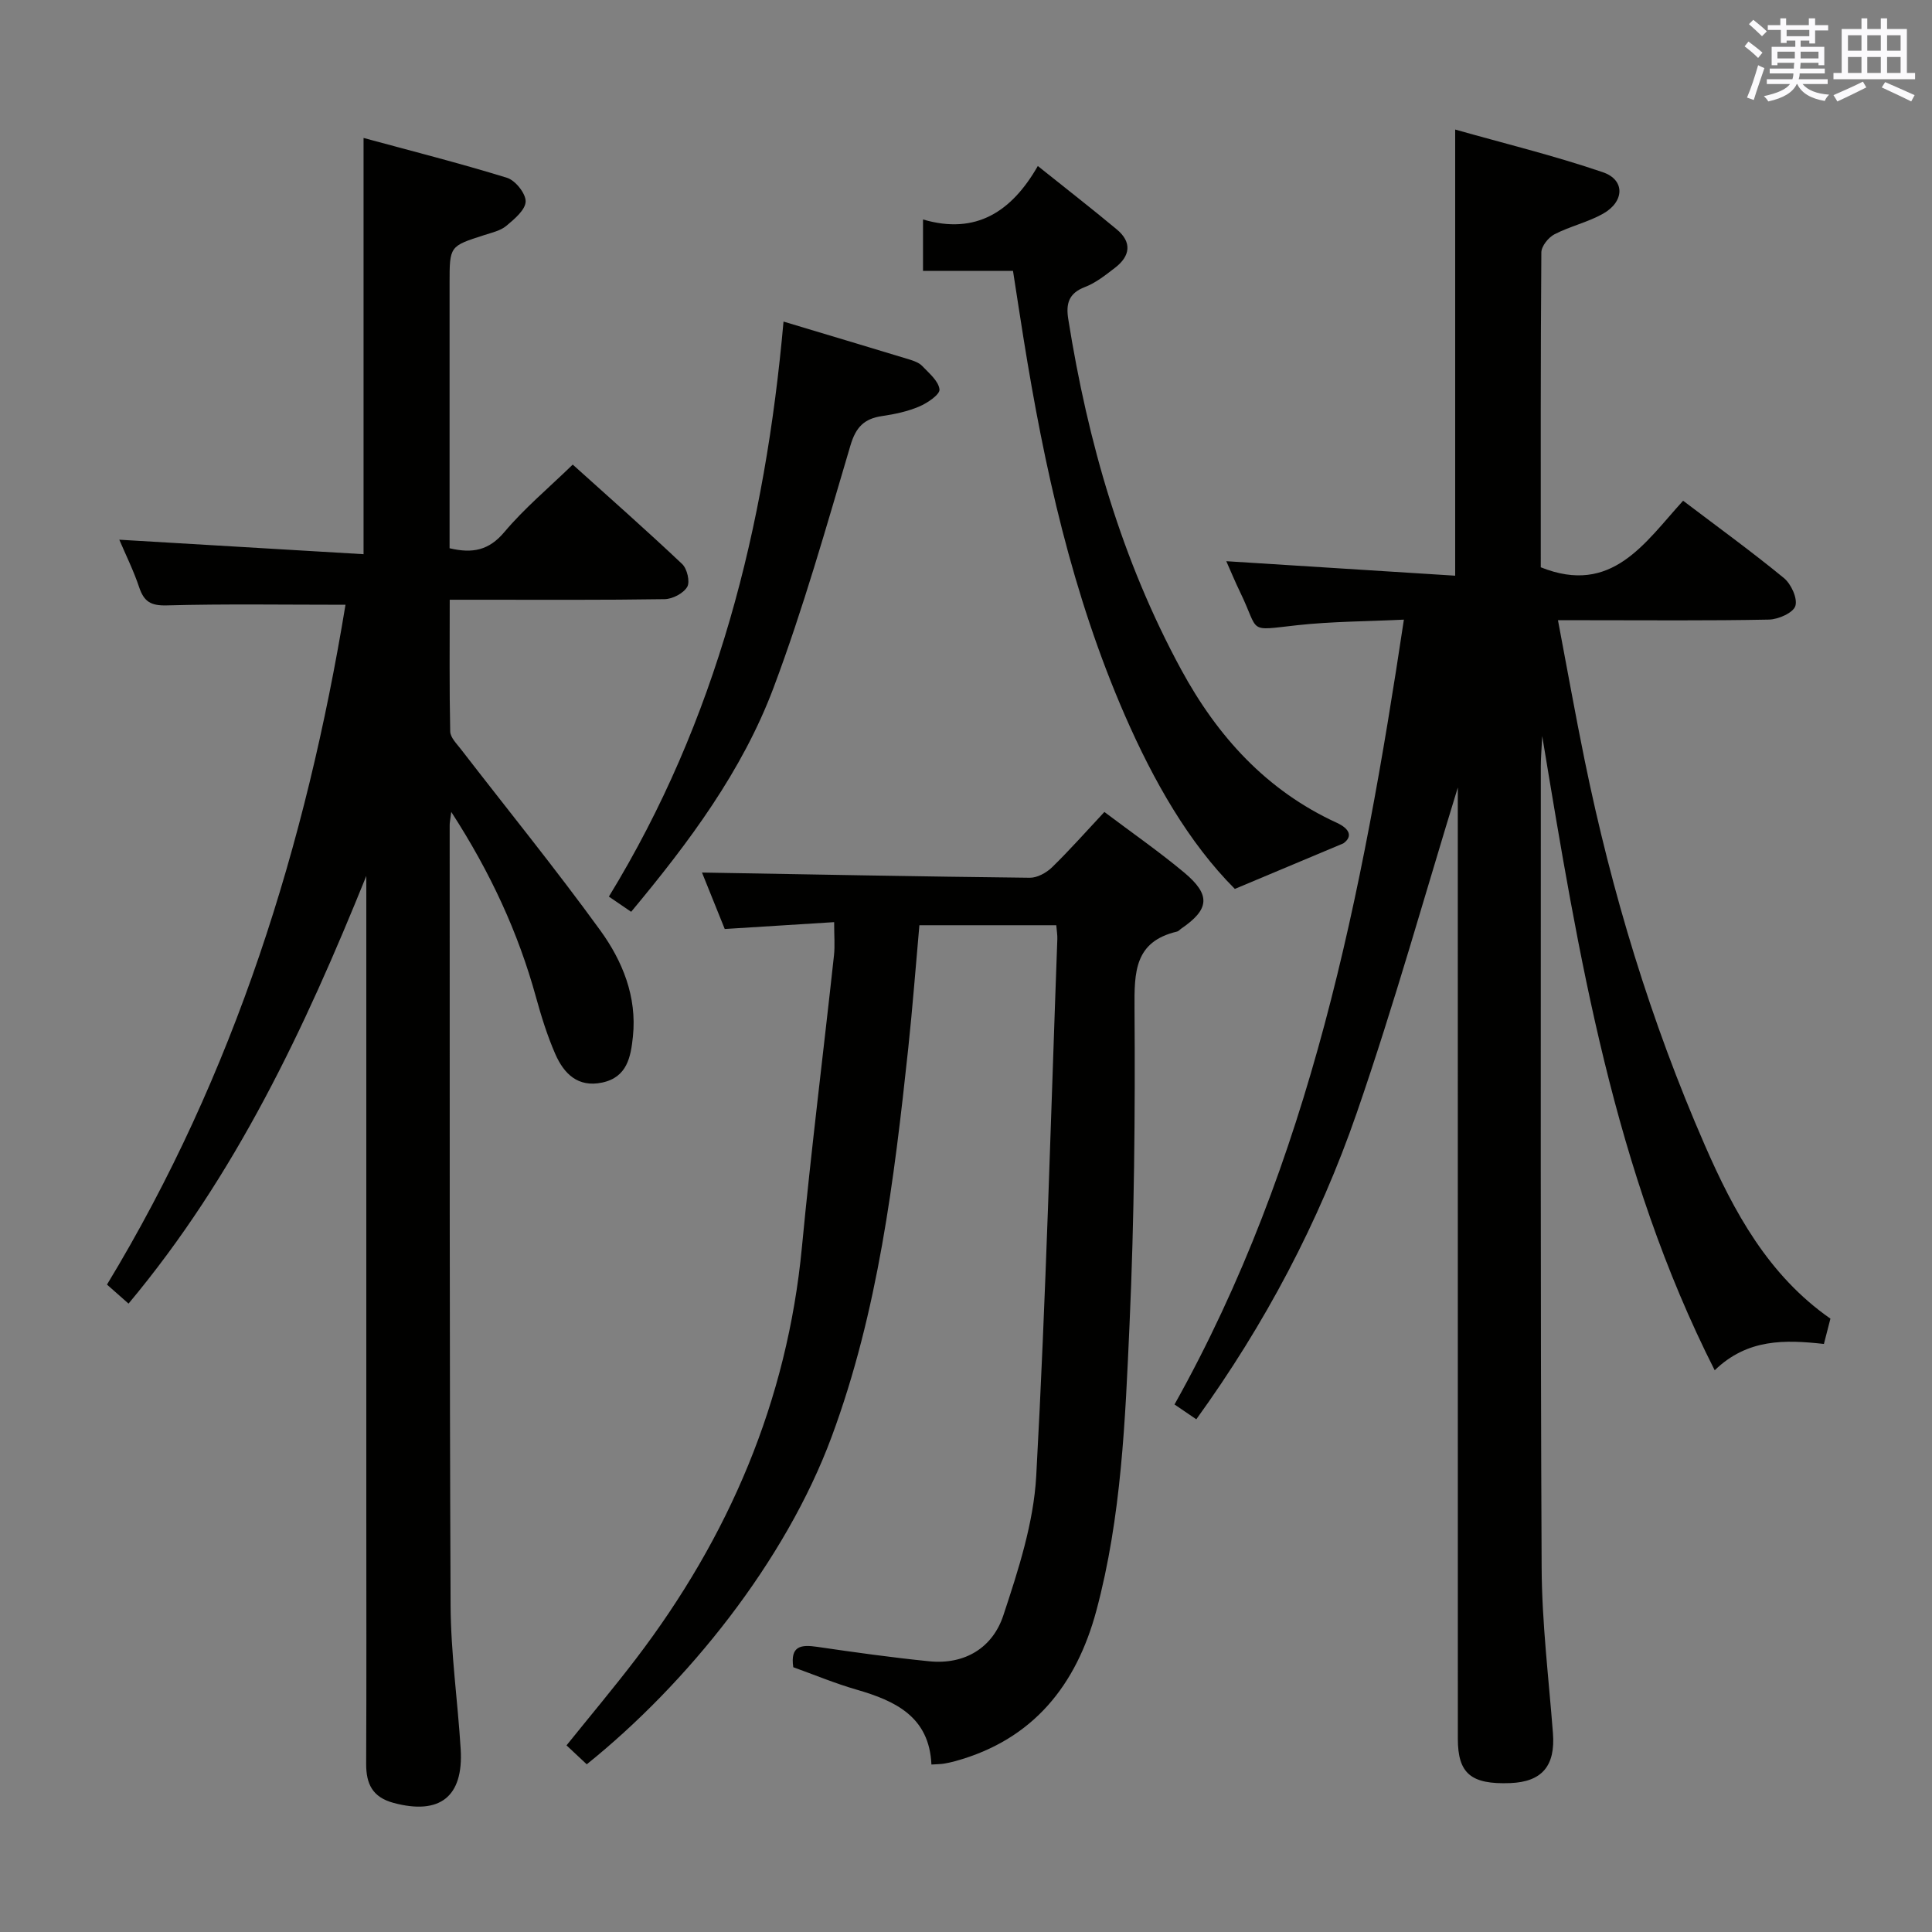 <svg enable-background="new 0 0 400 400" viewBox="0 0 400 400" xmlns="http://www.w3.org/2000/svg"><rect x="0" y="0" width="400" height="400" fill="#808080" stroke="none"/><g fill="#010100"><path d="m301.83 163.03c-6.73 21.87-13.13 44.84-20.91 67.33-7.84 22.68-19.04 43.84-33.24 63.49-1.64-1.11-3-2.04-4.51-3.07 28.12-50.25 38.9-105.45 47.49-162.49-7.71.37-14.92.37-22.05 1.15-10.56 1.16-7.73 1.65-11.84-6.81-1.01-2.07-1.88-4.2-2.88-6.44 16.05 1.01 31.69 2 47.39 3 0-31.18 0-61.09 0-92.37 10.16 2.88 20.52 5.4 30.58 8.84 4.63 1.58 4.49 6.08.03 8.59-3.15 1.77-6.82 2.59-10.04 4.25-1.26.65-2.72 2.46-2.73 3.76-.17 21.82-.12 43.64-.12 65.19 14.74 5.91 21.52-5.07 29.47-13.78 7.17 5.44 14.18 10.52 20.86 16 1.5 1.23 2.87 4.21 2.38 5.79-.44 1.41-3.52 2.78-5.46 2.82-12.49.25-24.99.13-37.49.13-1.79 0-3.58 0-6.2 0 1.92 10.13 3.6 19.57 5.52 28.96 5.6 27.41 13.68 54.07 24.89 79.74 6.04 13.83 13.15 26.94 26 35.9-.47 1.82-.87 3.37-1.35 5.24-8.01-.88-15.8-1.14-22.61 5.45-20.9-41.25-28.14-85.58-35.71-131.31-.15 3-.29 4.58-.29 6.15.01 55.32-.1 110.64.17 165.96.05 11.45 1.46 22.9 2.34 34.34.52 6.75-2.24 10.07-8.84 10.33-8.12.31-10.85-1.97-10.85-9.19-.01-64.65-.01-129.3-.01-193.95.01-1.34.01-2.67.01-3z"/><path d="m71.53 125.21c-12.77 0-24.89-.2-36.99.13-3.32.09-4.73-.78-5.73-3.76-1.14-3.42-2.77-6.69-4.11-9.84 16.97 1.01 33.63 1.99 50.57 3 0-29.04 0-57.08 0-86.18 9.85 2.68 19.85 5.21 29.7 8.25 1.73.53 3.9 3.26 3.86 4.91-.05 1.74-2.33 3.64-4 5.04-1.21 1.01-2.99 1.4-4.56 1.91-7.19 2.3-7.19 2.27-7.19 9.96v49.49 5.39c4.79 1.13 8.16.43 11.34-3.35 4.14-4.92 9.16-9.12 14.16-13.97 7.49 6.75 15.2 13.54 22.66 20.59 1.02.97 1.66 3.67 1.04 4.73-.79 1.34-3.03 2.51-4.67 2.54-12.83.2-25.66.12-38.49.12-1.8 0-3.6 0-6.01 0 0 9.4-.09 18.33.1 27.27.03 1.25 1.34 2.54 2.22 3.68 9.64 12.49 19.6 24.75 28.86 37.52 4.59 6.33 7.61 13.72 6.75 21.95-.44 4.2-1.17 8.43-6.35 9.54-5.07 1.08-7.95-1.86-9.73-5.92-1.65-3.78-2.89-7.77-3.99-11.76-3.68-13.36-9.39-25.75-17.54-38.35-.21 1.66-.34 2.21-.33 2.77.02 53.82-.05 107.63.19 161.45.04 9.95 1.48 19.88 2.09 29.84.6 9.88-4.37 13.67-13.9 11.11-4.36-1.17-5.69-3.93-5.67-8.11.08-17.33.03-34.66.03-51.98 0-42.15 0-84.31 0-126.46 0-1.79 0-3.58 0-5.37-12.73 31.52-27.03 62-49.23 88.55-1.5-1.33-2.82-2.49-4.46-3.94 26.45-43.64 41.23-91.17 49.38-140.75z"/><path d="m145.34 180.65c22.68.39 45.27.83 67.86 1.08 1.55.02 3.44-1.03 4.61-2.16 3.67-3.58 7.07-7.43 10.84-11.46 5.68 4.28 11.28 8.17 16.5 12.52 5.59 4.67 5.27 7.64-.64 11.67-.27.19-.51.5-.81.57-8.82 2.07-8.86 8.38-8.81 15.88.15 21.8-.05 43.63-1.03 65.41-.89 19.88-1.67 39.88-6.86 59.27-4.15 15.49-13.11 26.75-29.2 31.19-.8.22-1.61.4-2.43.53-.64.1-1.3.1-2.53.18-.43-9.85-7.39-13.17-15.5-15.51-4.44-1.28-8.73-3.07-13.1-4.64-.66-4.46 1.63-4.7 4.95-4.22 7.71 1.13 15.44 2.21 23.19 2.99 7.4.75 13.15-2.83 15.35-9.5 3.1-9.37 6.27-19.13 6.81-28.86 2.03-37.03 3.01-74.12 4.37-111.19.03-.82-.12-1.64-.22-2.84-9.31 0-18.54 0-28.34 0-.76 8.43-1.4 16.98-2.31 25.5-2.92 27.26-6.24 54.46-15.85 80.39-9.59 25.88-29.98 51.18-50.71 67.83-1.26-1.18-2.56-2.39-4.19-3.92 4.85-6.03 9.73-11.84 14.34-17.87 19.28-25.27 31.36-53.41 34.4-85.29 1.92-20.17 4.45-40.28 6.64-60.43.21-1.95.03-3.95.03-6.85-7.52.47-14.88.93-22.65 1.42-1.57-3.91-3.3-8.19-4.71-11.69z"/><path d="m209.73 56.08c-6.49 0-12.43 0-18.63 0 0-3.49 0-6.56 0-10.64 10.98 3.23 18.37-1.64 23.77-11.07 5.83 4.67 11.17 8.81 16.36 13.14 3.16 2.63 2.79 5.49-.35 7.91-1.97 1.51-4 3.15-6.27 4.01-3.38 1.29-3.94 3.49-3.44 6.62 4.04 25.42 11.05 49.89 23.4 72.62 7.5 13.8 17.64 25 32.16 31.66 2.77 1.27 3.35 2.88 1.4 4.28-7.21 3.02-14.42 6.05-22.47 9.43-9.55-9.56-16.82-22.32-22.75-35.9-10.9-24.98-16.72-51.36-21.01-78.14-.71-4.43-1.38-8.85-2.17-13.92z"/><path d="m130.67 188.78c-1.85-1.27-3.2-2.19-4.61-3.15 22.34-36.51 32.38-76.57 36.16-119.05 8.98 2.7 17.53 5.25 26.07 7.85.94.29 2 .67 2.64 1.34 1.41 1.49 3.39 3.11 3.58 4.85.12 1.05-2.5 2.83-4.2 3.55-2.41 1.02-5.07 1.59-7.68 1.97-3.7.54-5.43 2.28-6.55 6.07-4.99 16.83-9.77 33.78-15.93 50.19-6.48 17.23-17.47 31.96-29.48 46.38z"/></g><path d="m361.2 9.6.8-1c.9.7 1.9 1.4 2.9 2.3l-.9 1.1c-1-1-2-1.8-2.8-2.4zm.5 10.6c.9-2.1 1.6-4.3 2.3-6.7.4.2.8.4 1.3.6-.7 2.1-1.5 4.3-2.2 6.6zm.4-15.2.9-.9c1 .8 2 1.6 2.8 2.4l-1 1c-.9-.9-1.8-1.7-2.7-2.5zm12.5-1.2h1.2v1.4h2.7v1.1h-2.7v2.7h-1.2v-.6h-1.8v1.3h4.9v3.8h-1.2v-.5h-3.7c0 .4-.1.9-.1 1.2h5.1v1h-5.2c0 .5-.1.9-.2 1.2h6v1h-5.2c1.1 1.3 2.9 2 5.5 2.2-.4.4-.7.8-.9 1.3-2.9-.5-4.8-1.6-5.7-3.5h-.1c-.8 1.7-2.7 2.9-5.9 3.6-.2-.4-.6-.8-.9-1.1 2.8-.6 4.6-1.4 5.4-2.5h-4.8v-1h5.3c.1-.3.2-.7.2-1.2h-4.9v-1h5c0-.4 0-.8.1-1.2h-3.5v.5h-1.2v-3.8h4.9v-1.3h-1.8v.5h-1.2v-2.7h-2.7v-1h2.6v-1.4h1.2v1.4h4.7v-1.4zm-6.6 8.3h3.6c0-.4 0-.9 0-1.4h-3.6zm1.9-4.6h4.7v-1.3h-4.7zm6.6 3.2h-3.7v1.4h3.7z" fill="#fbfafc"/><path d="m385.3 3.8h1.3v2.2h2.8v-2.2h1.3v2.2h4.1v9.1h1.7v1.3h-16.9v-1.3h1.7v-9.1h4.1v-2.2zm.4 13.1.7 1.2c-1.8.9-3.8 1.9-6 2.9-.2-.4-.5-.8-.8-1.3 2.3-1 4.3-1.9 6.1-2.8zm-3.1-6.4h2.8v-3.2h-2.8zm0 4.6h2.8v-3.3h-2.8zm4-4.6h2.8v-3.2h-2.8zm0 4.6h2.8v-3.3h-2.8zm3.7 1.9c2.1.9 4.1 1.8 6.1 2.7l-.7 1.3c-2.2-1.1-4.2-2-6.1-2.9zm3.2-9.7h-2.8v3.2h2.8zm-2.8 7.8h2.8v-3.3h-2.8z" fill="#fbfafc"/></svg>